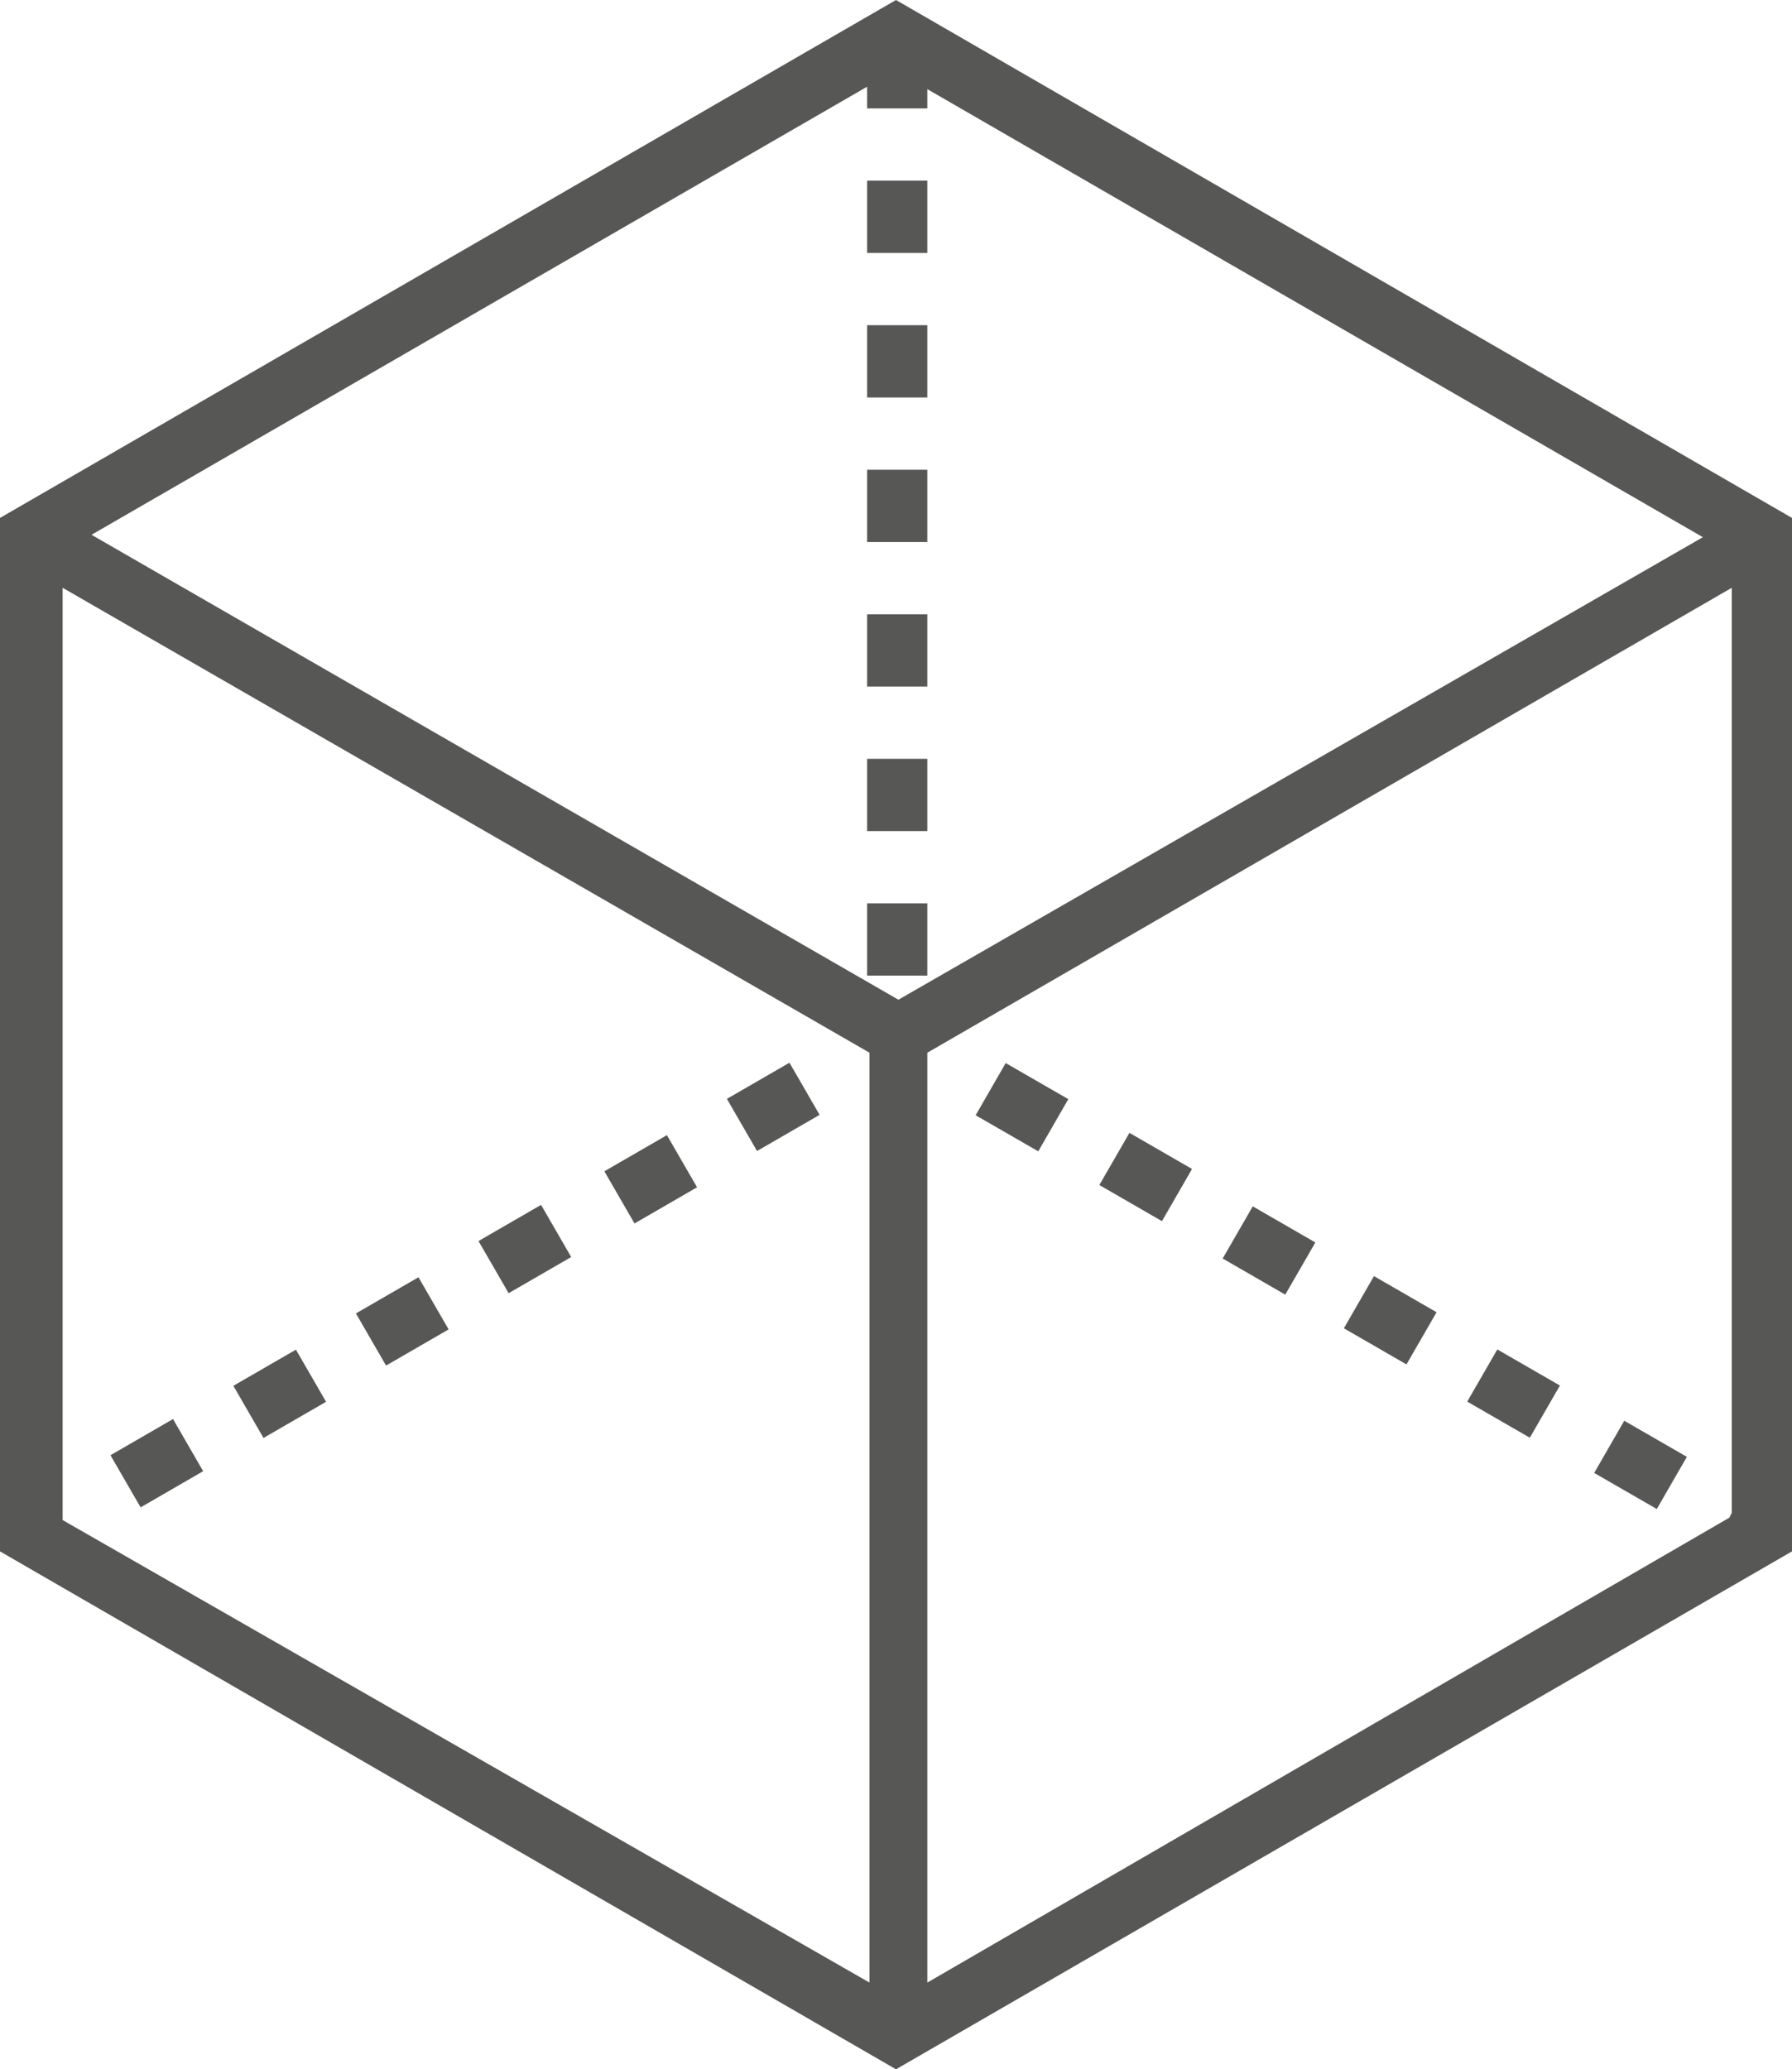 <svg version="1.1" id="Calque_1" xmlns="http://www.w3.org/2000/svg" x="0" y="0" viewBox="0 0 74.4 85.9" xml:space="preserve"><style>.st0{fill:#575756}</style><path class="st0" d="M74.4 21.5L37.2 0 0 21.5v42.9l37.2 21.5 37.2-21.5V21.5zm-2.5 41.3l-.1.2-33.3 19.3V43.7l33.4-19.3v38.4zM36 4.5h2.5v-.8l32.2 18.6-33.4 19.2L3.8 22.2 36 3.6v.9zM2.6 62.9V24.4l33.5 19.3v38.6L2.6 63.1v-.2z"/><path transform="rotate(-30.026 32.097 45.942)" class="st0" d="M30.6 44.7h3v2.5h-3z"/><path transform="rotate(-30.031 6.487 60.725)" class="st0" d="M5 59.5h3V62H5z"/><path transform="rotate(-30.031 16.708 54.849)" class="st0" d="M15.2 53.6h3v2.5h-3z"/><path transform="rotate(-30.031 11.623 57.83)" class="st0" d="M10.1 56.6h3v2.5h-3z"/><path transform="rotate(-30.031 21.794 51.867)" class="st0" d="M20.3 50.6h3v2.5h-3z"/><path transform="rotate(-30.031 27.016 48.922)" class="st0" d="M25.5 47.7h3v2.5h-3z"/><path transform="rotate(-60.028 47.523 48.865)" class="st0" d="M46.3 47.4h2.5v3h-2.5z"/><path transform="rotate(-60.012 52.677 51.873)" class="st0" d="M51.4 50.4h2.5v3h-2.5z"/><path transform="rotate(-60.028 62.888 57.833)" class="st0" d="M61.6 56.3h2.5v3h-2.5z"/><path transform="rotate(-60.028 68.089 60.752)" class="st0" d="M66.8 59.3h2.5v3h-2.5z"/><path transform="rotate(-60.02 57.74 54.83)" class="st0" d="M56.5 53.3H59v3h-2.5z"/><path transform="rotate(-60.053 42.407 45.998)" class="st0" d="M41.2 44.5h2.5v3h-2.5z"/><path class="st0" d="M36 7.5h2.5v3H36zm0 12h2.5v3H36zm0-6h2.5v3H36zm0 12h2.5v3H36zm0 6h2.5v3H36zm0 6h2.5v3H36z"/></svg>